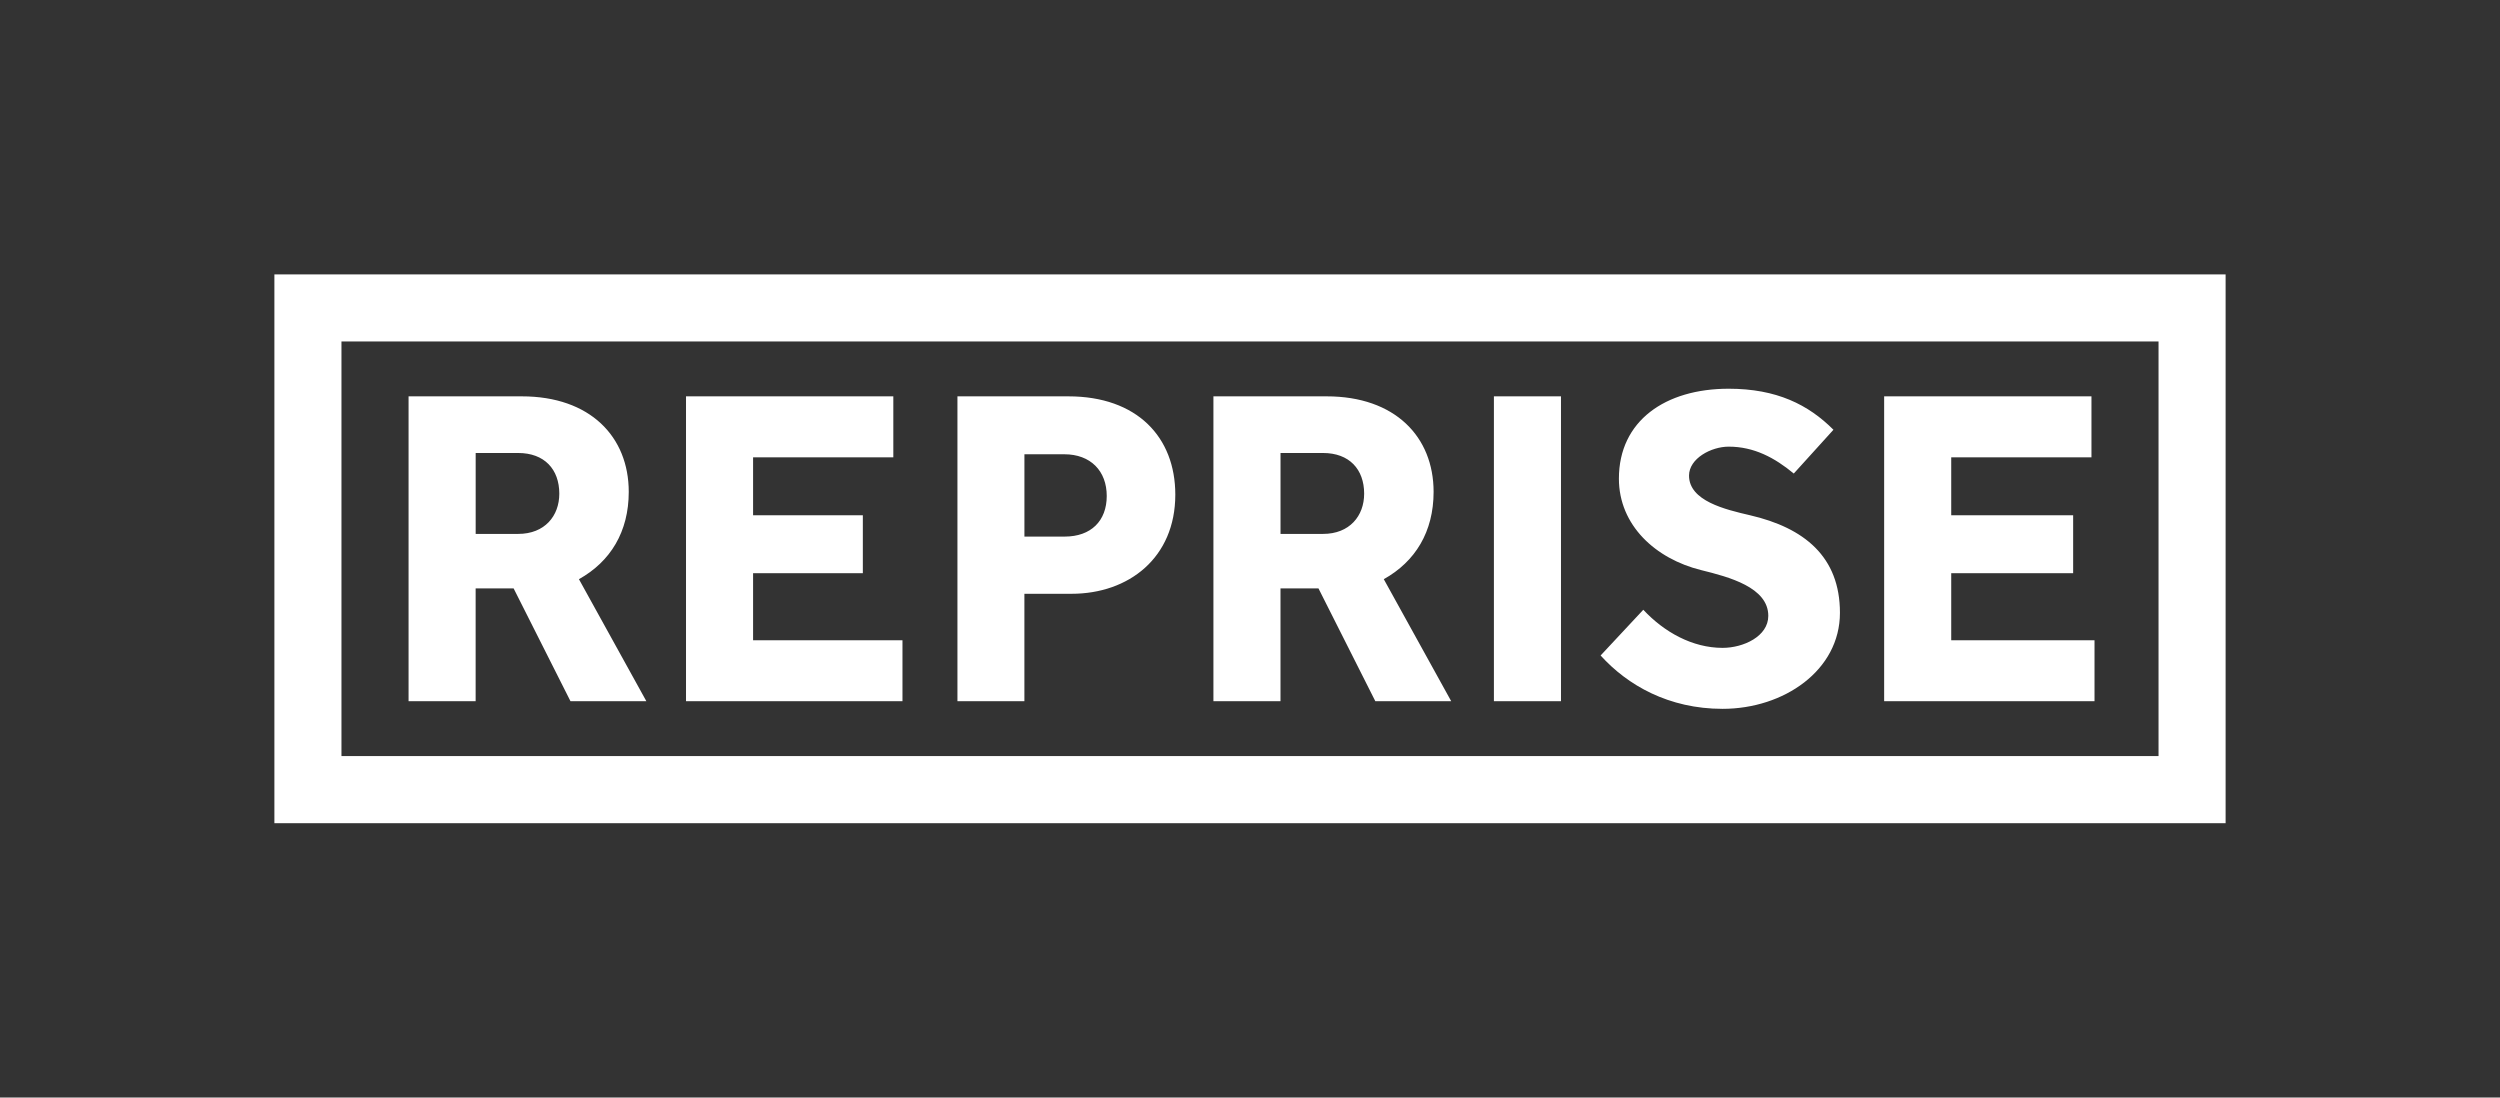 <?xml version="1.0" encoding="UTF-8"?><svg id="Layer_1" xmlns="http://www.w3.org/2000/svg" viewBox="0 0 820 360"><rect x="0" y="0" width="820" height="360" fill="#333333" stroke="none"/><defs><style>.cls-1{fill:#fff;}</style></defs><path class="cls-1" d="M730,90H90v180H730V90ZM112,112H708V248H112V112Zm528,98h47v20h-69v-100h68v20h-46v19h39.99v19h-39.99v22Zm-36.5-9c0,18.86-18.37,31.5-38.5,31.5-17.63,0-31.15-7.71-40-17.5l14-15c6.84,7.33,16.11,12.5,26,12.5,6.81,0,15-3.75,15-10.5,0-9.35-12.89-12.75-22-15-14.98-3.7-27-14.69-27-30,0-19,15.25-29.5,36-29.5,15.73,0,26.14,5.22,34.37,13.46l-13.01,14.36c-6.3-5.22-13.08-8.82-21.36-8.82-5.72,0-13,3.87-13,9.5,0,8.3,11.85,11.11,20,13,17.79,4.13,29.5,13.58,29.5,32Zm-113.5-71h22v100h-22v-100Zm-57.54,63l18.65,37h24.89l-22.12-40.03c10.35-5.77,16.34-15.56,16.34-28.64,0-18.06-12.63-31.33-35.08-31.33h-37.14v100h22v-37h12.46Zm1.49-17.88h-13.94v-26.54h13.94c8.6,0,13.49,5.33,13.49,13.35,0,7.3-4.78,13.19-13.49,13.19Zm-83.51-45.12h-36.4v100h21.96v-35.24h15.48c18.71,0,34.02-11.78,34.02-32.52,0-18.89-12.56-32.24-35.07-32.24Zm-1.2,46h-13.23v-27h13.08c8.64,0,13.92,5.49,13.92,13.68s-5.19,13.32-13.77,13.32Zm-102.23,34h49v20h-71v-100h68v20h-46v19h36v19h-36v22Zm-78.54-17l18.65,37h24.89l-22.12-40.03c10.35-5.77,16.34-15.56,16.34-28.64,0-18.06-12.63-31.33-35.08-31.33h-37.14v100h22v-37h12.46Zm1.49-17.88h-13.94v-26.54h13.94c8.6,0,13.49,5.33,13.49,13.35,0,7.3-4.78,13.19-13.49,13.19Z"/></svg>